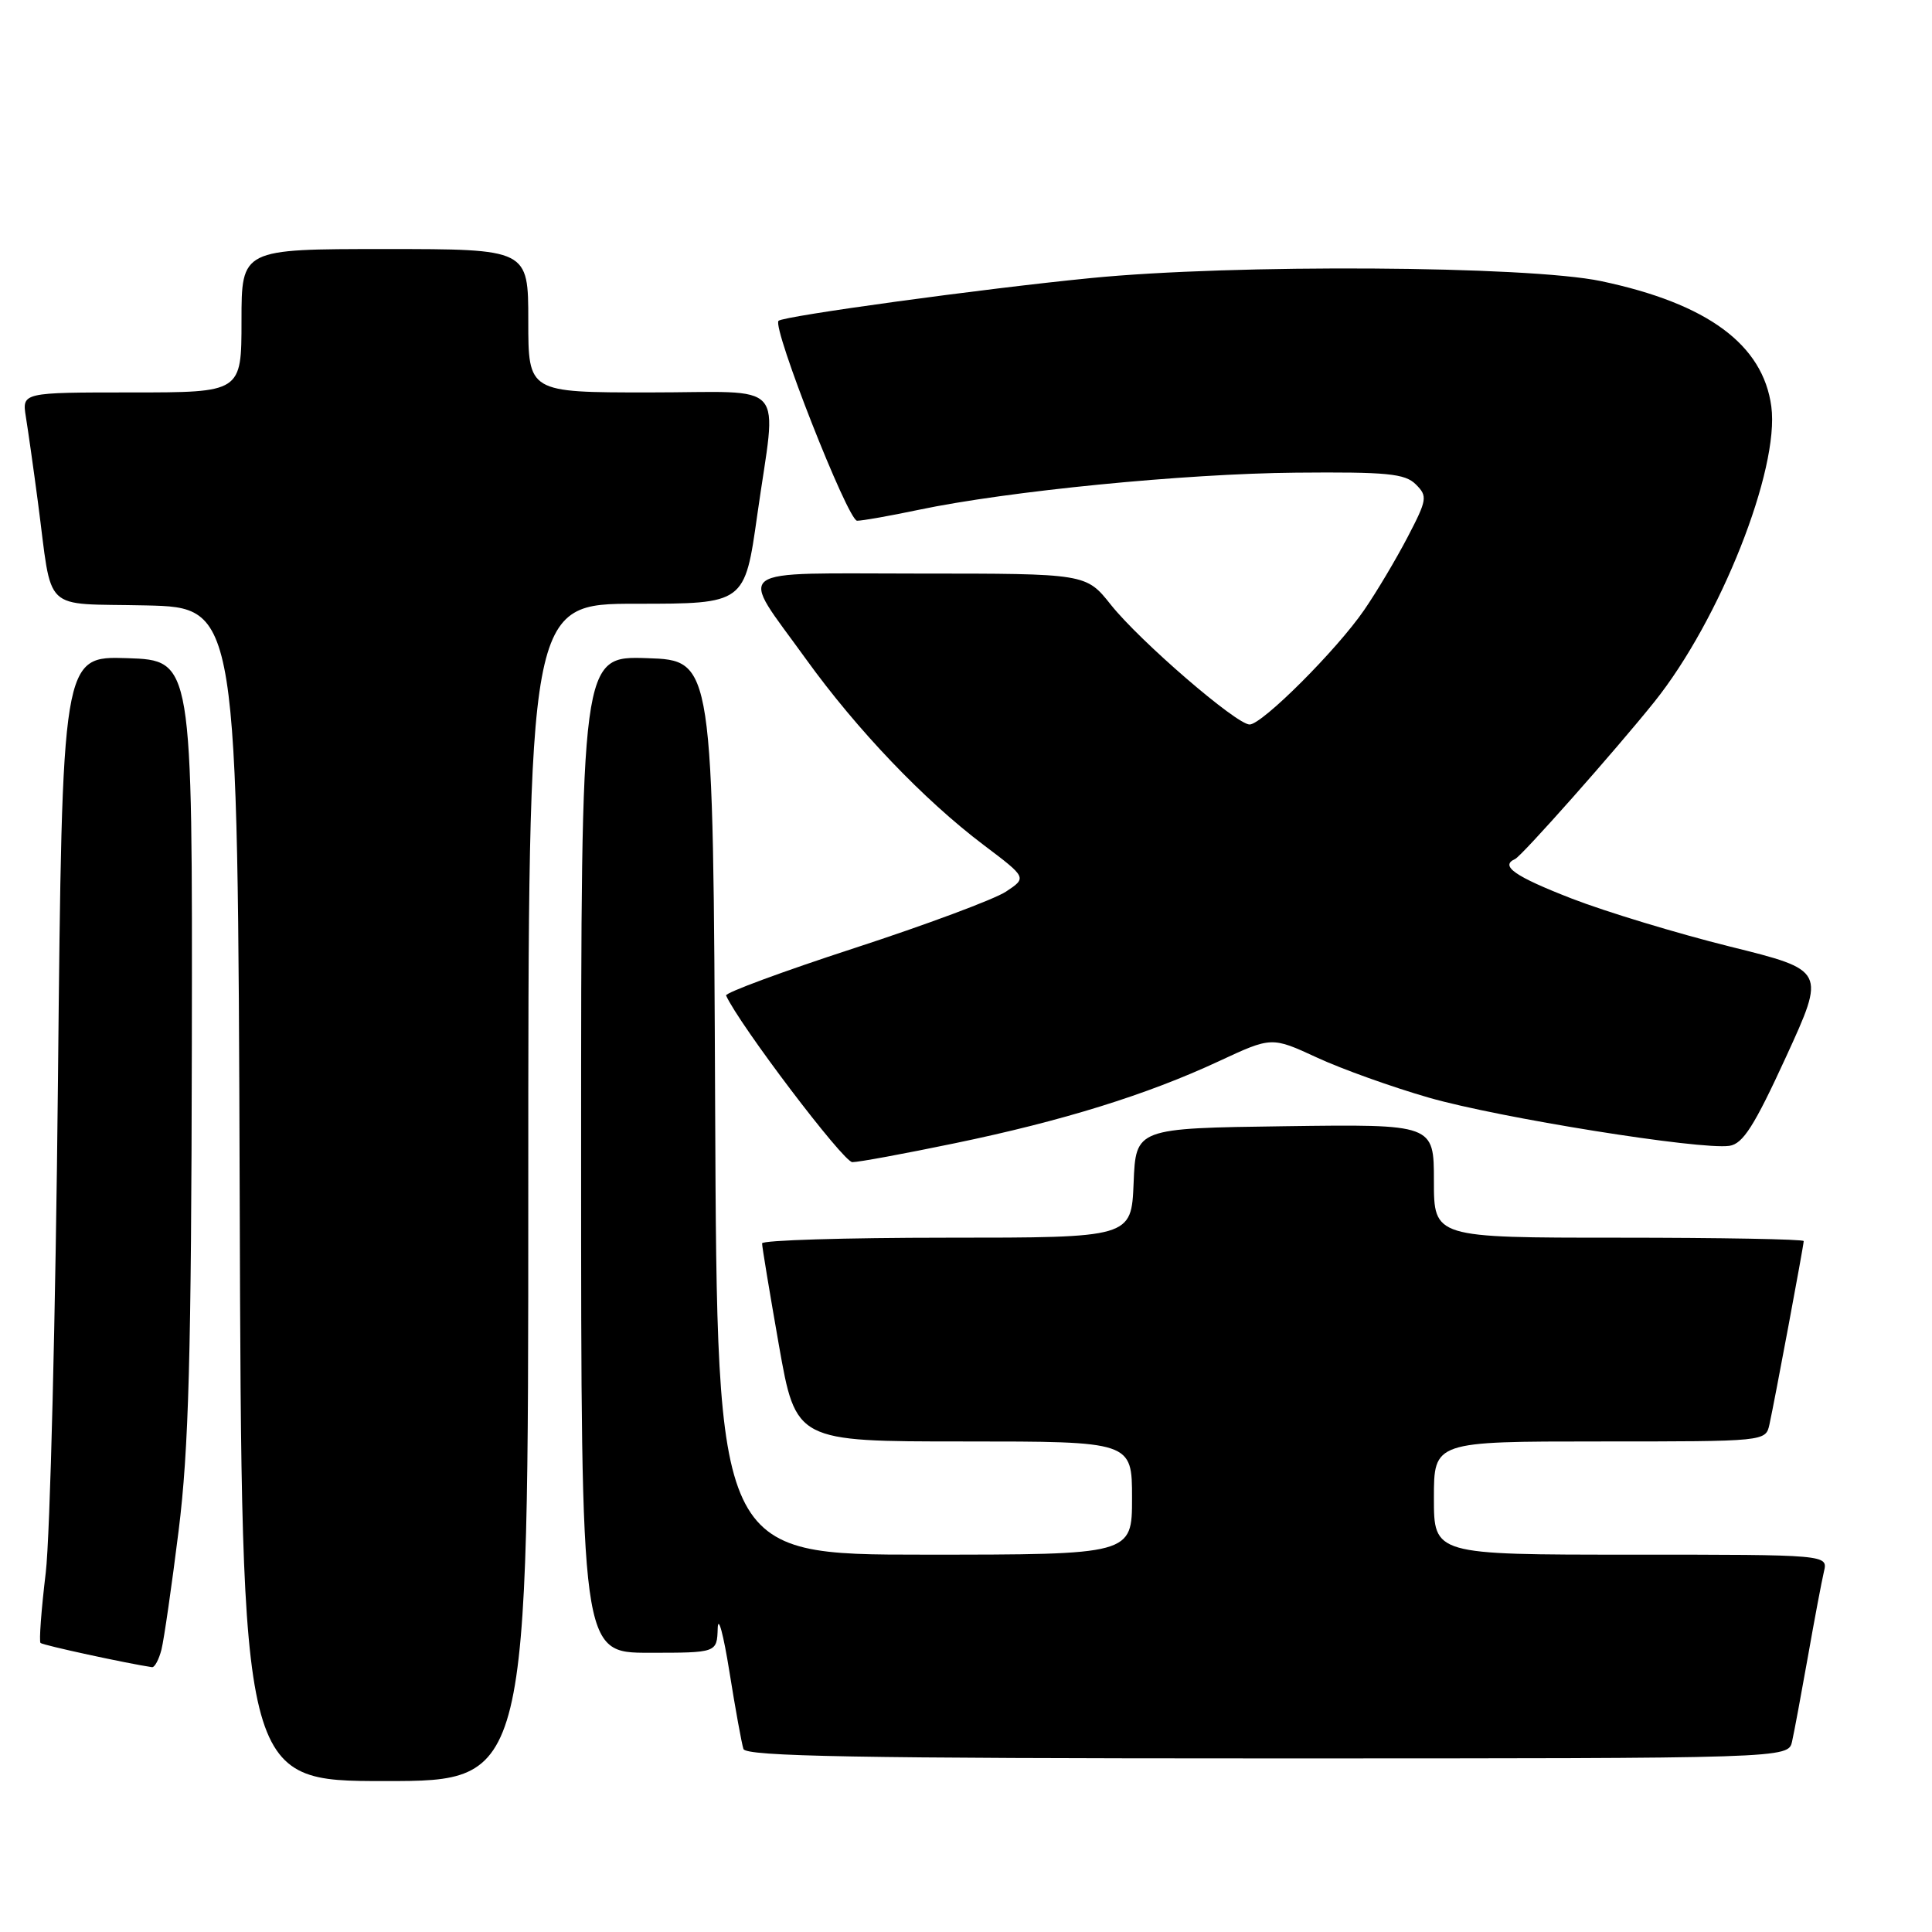 <?xml version="1.0" encoding="UTF-8" standalone="no"?>
<!DOCTYPE svg PUBLIC "-//W3C//DTD SVG 1.1//EN" "http://www.w3.org/Graphics/SVG/1.1/DTD/svg11.dtd" >
<svg xmlns="http://www.w3.org/2000/svg" xmlns:xlink="http://www.w3.org/1999/xlink" version="1.1" viewBox="0 0 256 256">
 <g >
 <path fill="currentColor"
d=" M 70.00 158.00 C 70.00 80.00 70.00 80.00 84.34 80.00 C 98.68 80.00 98.68 80.00 100.34 68.25 C 102.92 49.99 104.70 52.00 86.00 52.00 C 70.00 52.00 70.00 52.00 70.00 42.50 C 70.00 33.00 70.00 33.00 51.00 33.00 C 32.00 33.00 32.00 33.00 32.00 42.50 C 32.00 52.00 32.00 52.00 17.45 52.00 C 2.91 52.00 2.91 52.00 3.43 55.25 C 3.72 57.04 4.44 62.10 5.02 66.50 C 7.01 81.50 5.35 79.90 19.32 80.22 C 31.50 80.50 31.50 80.50 31.76 158.25 C 32.01 236.00 32.01 236.00 51.01 236.00 C 70.00 236.00 70.00 236.00 70.00 158.00 Z  M 237.46 230.75 C 237.74 229.51 238.68 224.45 239.56 219.50 C 240.43 214.55 241.39 209.49 241.68 208.25 C 242.22 206.00 242.22 206.00 216.11 206.00 C 190.00 206.00 190.00 206.00 190.00 198.50 C 190.00 191.00 190.00 191.00 211.98 191.00 C 233.96 191.00 233.96 191.00 234.46 188.75 C 235.13 185.72 239.00 165.02 239.00 164.45 C 239.00 164.20 227.97 164.00 214.50 164.00 C 190.00 164.00 190.00 164.00 190.00 156.48 C 190.00 148.96 190.00 148.96 170.25 149.23 C 150.50 149.50 150.50 149.50 150.21 156.75 C 149.91 164.00 149.91 164.00 125.46 164.00 C 112.01 164.00 100.99 164.34 100.98 164.75 C 100.97 165.16 101.98 171.24 103.21 178.25 C 105.46 191.00 105.46 191.00 127.73 191.00 C 150.00 191.00 150.00 191.00 150.00 198.50 C 150.00 206.00 150.00 206.00 122.51 206.00 C 95.02 206.00 95.02 206.00 94.76 146.75 C 94.50 87.50 94.50 87.50 85.75 87.21 C 77.00 86.92 77.00 86.92 77.00 152.96 C 77.00 219.00 77.00 219.00 86.00 219.00 C 95.00 219.00 95.00 219.00 95.10 215.75 C 95.16 213.96 95.86 216.55 96.65 221.50 C 97.44 226.45 98.28 231.06 98.51 231.75 C 98.85 232.73 113.63 233.00 167.95 233.00 C 236.96 233.00 236.96 233.00 237.46 230.75 Z  M 21.40 218.56 C 21.73 217.22 22.76 210.13 23.67 202.81 C 25.01 192.07 25.35 179.65 25.42 138.50 C 25.50 87.50 25.50 87.50 16.87 87.21 C 8.24 86.93 8.24 86.93 7.68 143.21 C 7.37 174.17 6.64 203.51 6.06 208.41 C 5.47 213.32 5.16 217.50 5.37 217.70 C 5.66 218.00 16.89 220.43 20.14 220.91 C 20.49 220.96 21.06 219.90 21.40 218.56 Z  M 126.50 151.49 C 140.80 148.53 151.97 145.06 161.50 140.62 C 168.50 137.36 168.50 137.36 174.50 140.13 C 177.80 141.66 184.48 144.05 189.35 145.45 C 198.64 148.12 225.28 152.39 229.15 151.83 C 230.95 151.57 232.45 149.21 236.66 140.04 C 241.92 128.57 241.92 128.57 229.21 125.42 C 222.22 123.68 212.79 120.82 208.25 119.06 C 200.72 116.13 198.71 114.74 200.75 113.83 C 201.64 113.44 214.07 99.41 219.21 93.00 C 227.91 82.15 235.82 62.18 234.71 53.87 C 233.61 45.65 226.25 40.22 212.15 37.25 C 202.45 35.21 163.43 34.97 144.50 36.85 C 130.26 38.25 103.79 41.88 103.16 42.51 C 102.28 43.38 112.35 69.00 113.57 69.00 C 114.29 69.00 117.94 68.35 121.70 67.56 C 133.55 65.07 156.98 62.76 171.71 62.63 C 183.79 62.52 186.17 62.75 187.60 64.18 C 189.18 65.75 189.11 66.19 186.51 71.18 C 184.98 74.11 182.40 78.45 180.76 80.83 C 177.15 86.10 167.24 96.00 165.58 96.00 C 163.83 96.00 151.06 84.98 147.20 80.14 C 143.91 76.00 143.91 76.00 121.85 76.00 C 96.34 76.00 97.83 74.88 106.78 87.31 C 113.55 96.70 122.41 105.98 130.33 111.96 C 136.08 116.30 136.08 116.30 133.29 118.15 C 131.76 119.16 122.72 122.53 113.21 125.63 C 103.70 128.73 96.05 131.56 96.21 131.91 C 97.93 135.74 111.76 154.00 112.94 153.99 C 113.80 153.99 119.90 152.86 126.50 151.49 Z "/>
</g>
</svg>